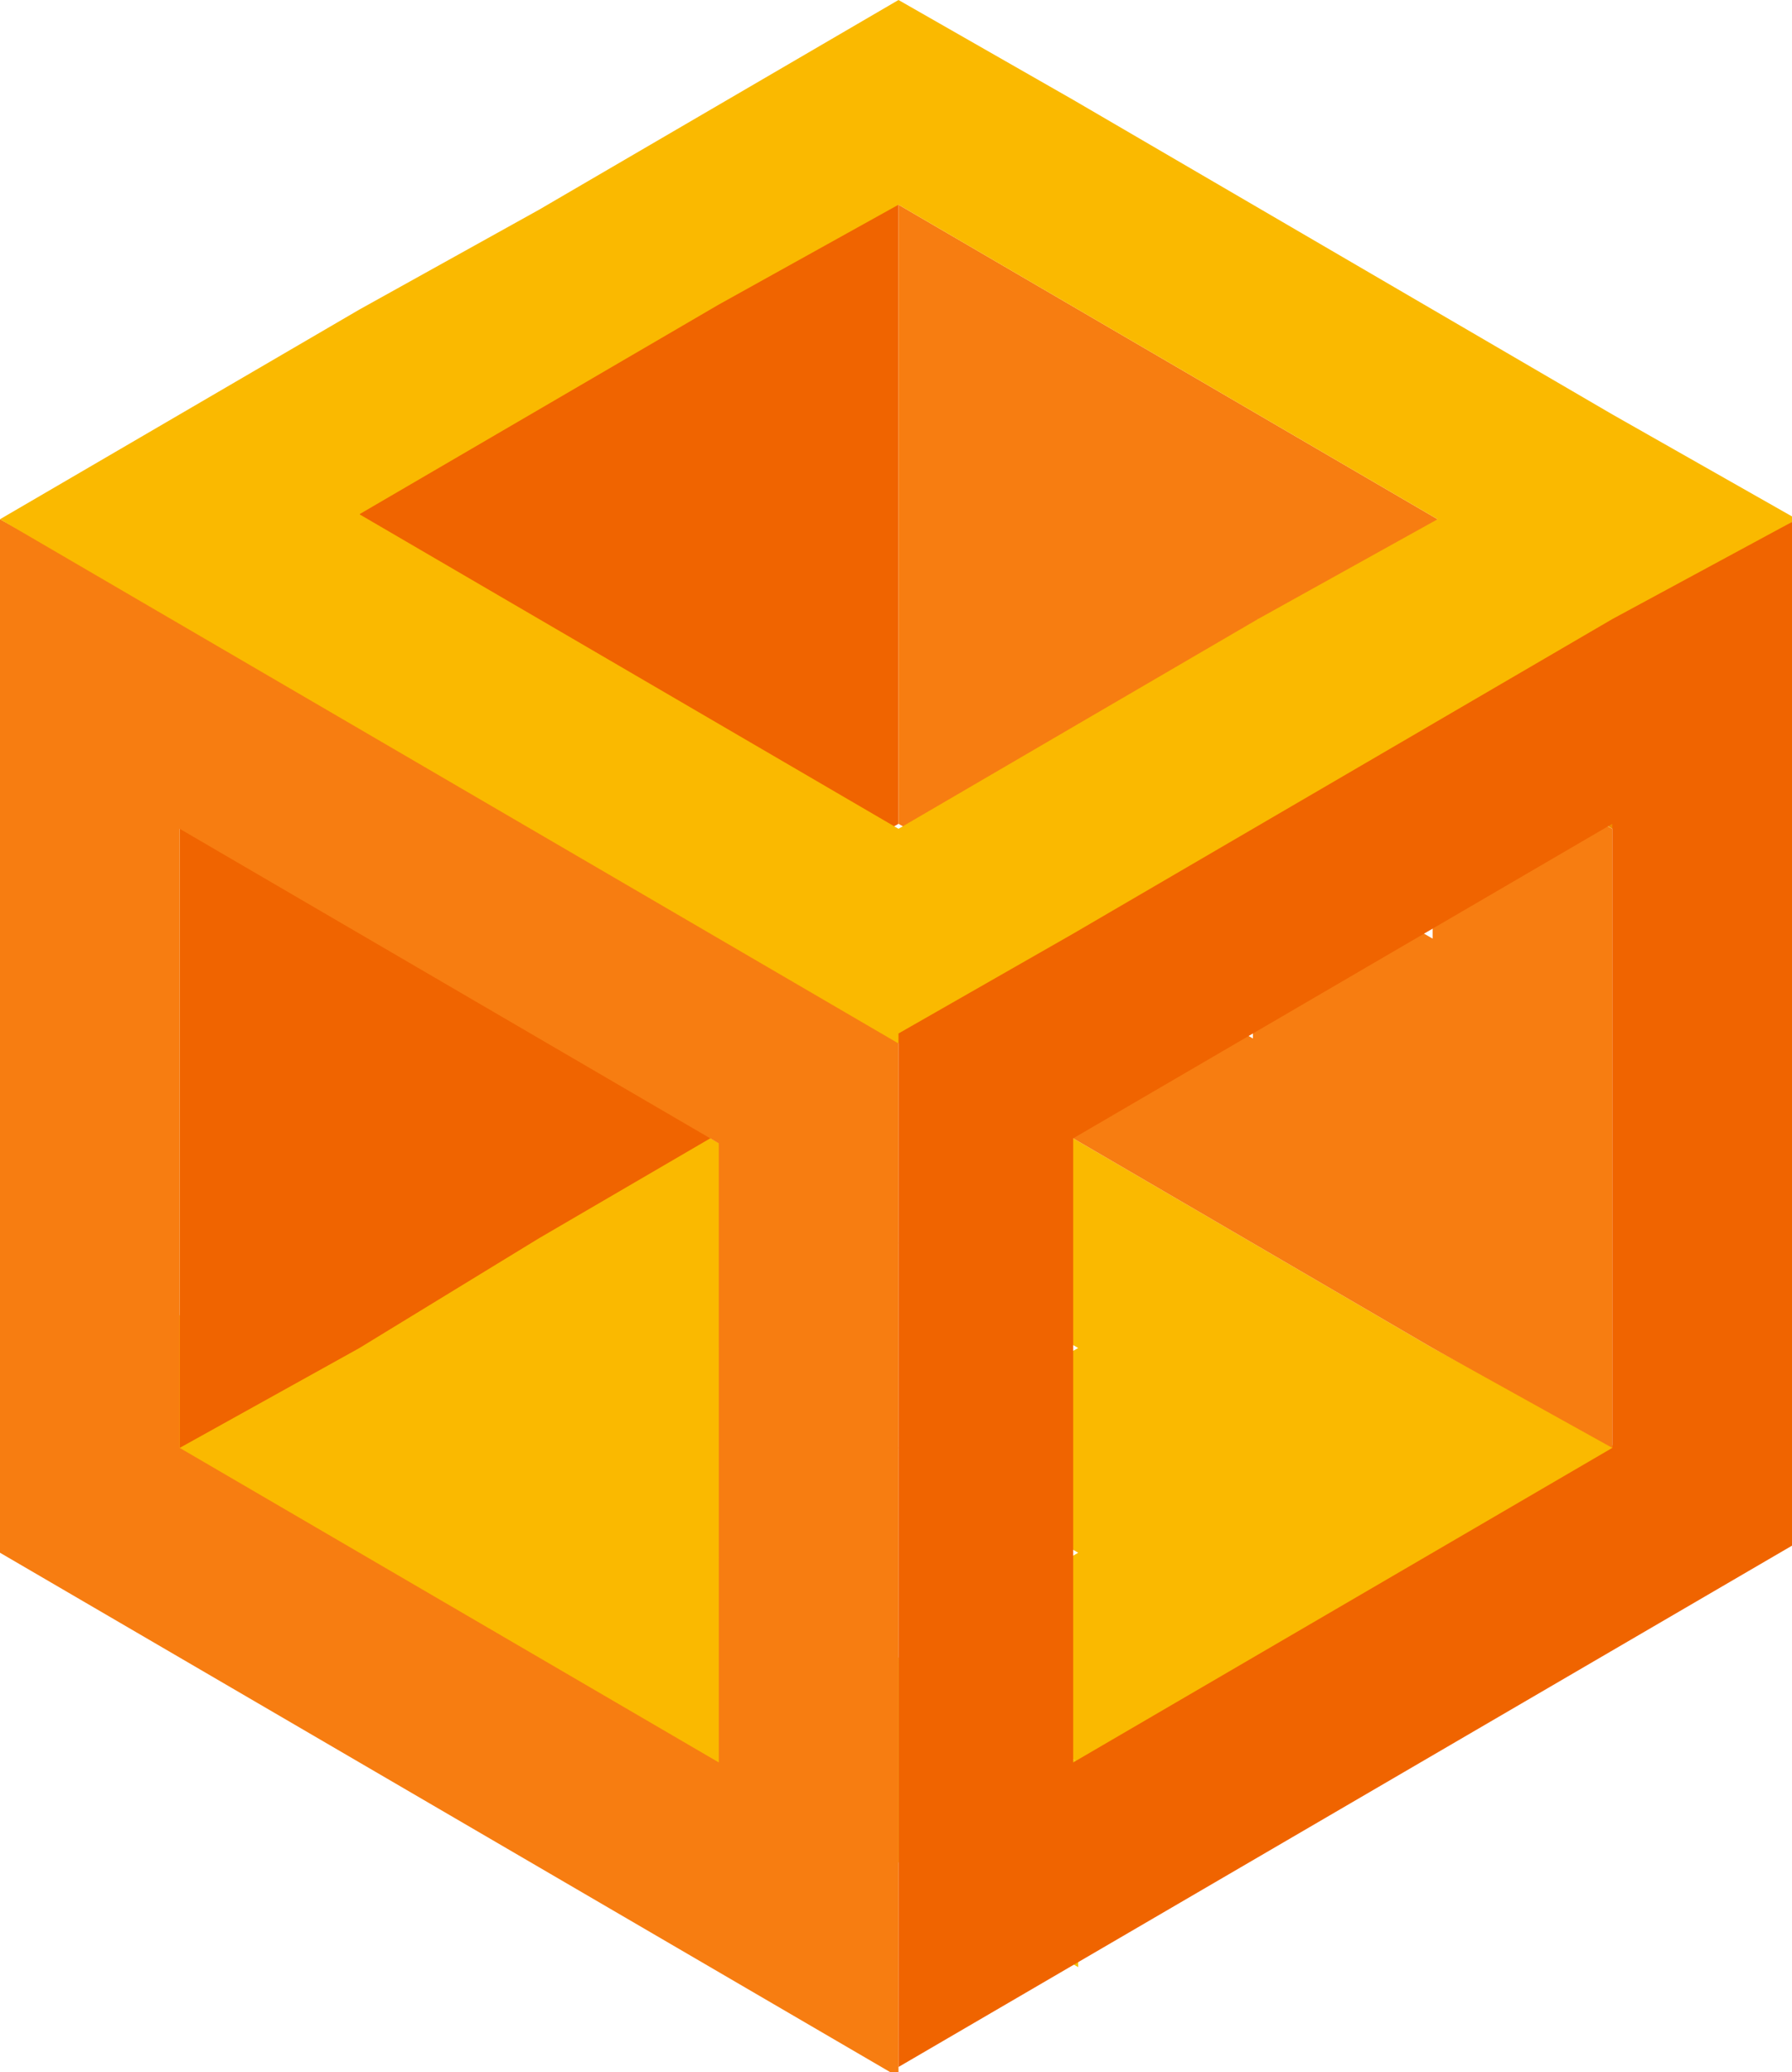 <?xml version="1.0" encoding="utf-8"?>
<!-- Generator: Adobe Illustrator 24.0.1, SVG Export Plug-In . SVG Version: 6.00 Build 0)  -->
<svg version="1.1" id="Layer_1" xmlns="http://www.w3.org/2000/svg" xmlns:xlink="http://www.w3.org/1999/xlink" x="0px" y="0px"
	 viewBox="0 0 35.9 41.5" style="enable-background:new 0 0 35.9 41.5;" xml:space="preserve">
<style type="text/css">
	.st0{fill:#FAB900;}
	.st1{fill:#F4C200;}
	.st2{fill:#EB5D0B;}
	.st3{fill:#EE8900;}
	.st4{fill:#F06400;}
	.st5{fill:#F77D11;}
</style>
<path id="Path_2337" class="st0" d="M14.4,27l3.6-2.1l-6.1-3.4l-3.6,2.1l-3.6,2.1l-3.6,2.1l6.1,3.4l3.6,2.1l3.6,2.1l3.6-2.1
	l-3.6-2.1L18,29L14.4,27z"/>
<path id="Path_2338" class="st1" d="M14.4,35.3v4.1l3.6-2.1v-4.1L14.4,35.3z"/>
<path id="Path_2339" class="st1" d="M18,37.3l3.6,2.1v-4.1L18,33.2V37.3z"/>
<path id="Path_2340" class="st0" d="M28.7,27l-3.6-2.1l-3.6-2.1L18,24.9l3.6,2.1L18,29l3.6,2.1L18,33.2l3.6,2.1l3.6-2.1l3.6-2.1
	l3.6-2.1L28.7,27z"/>
<path id="Path_2341" class="st2" d="M0,14.5l3.6,2.1l3.6-2.1l-3.6-2.1L0,14.5z"/>
<path id="Path_2344" class="st3" d="M28.7,14.5l3.6,2.1l3.6-2.1l-3.6-2.1L28.7,14.5z"/>
<path id="Path_2345" class="st2" d="M3.6,12.4l3.6,2.1v-4.1L3.6,8.3V12.4z"/>
<path class="st4" d="M10.8,20.7l3.6-2.1v4.1l-3.6,2.1L7.2,27L3.6,29V16.6l3.6-2.1v4.1l3.6-2.1V20.7z M14.4,4.6l-3.6,2.1L7.2,8.8v5.8
	l3.6-2.1v4.1l3.6-2.1v4.1l3.6-2.1V2.5L14.4,4.6z"/>
<path class="st5" d="M32.3,16.6V29L28.7,27l-3.6-2.1l-3.6-2.1v-4.1l3.6,2.1v-4.1l3.6,2.1v-4.1L32.3,16.6z M25.2,12.4l3.6,2.1v-4.1
	l-3.6-2.1l-3.6-2.1L18,4.1v12.4l3.6,2.1v-4.1l3.6,2.1V12.4z"/>
<path id="Path_2348" class="st5" d="M14.4,18.7l-3.6-2.1l-3.6-2.1l-3.6-2.1L0,10.4v20.7l3.6,2.1l3.6,2.1l3.6,2.1l3.6,2.1l3.6,2.1
	V20.7L14.4,18.7z M14.4,27v8.3l-3.6-2.1l-3.6-2.1L3.6,29V16.6l3.6,2.1l3.6,2.1l3.6,2.1L14.4,27z"/>
<path id="Path_2349" class="st0" d="M32.3,8.3l-3.6-2.1l-3.6-2.1l-3.6-2.1L18,0l-3.6,2.1l-3.6,2.1L7.2,6.2L3.6,8.3L0,10.4l3.6,2.1
	l3.6,2.1l3.6,2.1l3.6,2.1l3.6,2.1l3.6-2.1l3.6-2.1l3.6-2.1l3.6-2.1l3.6-2.1L32.3,8.3z M25.2,12.4l-3.6,2.1L18,16.6l-3.6-2.1
	l-3.6-2.1l-3.6-2.1l3.6-2.1l3.6-2.1L18,4.1l3.6,2.1l3.6,2.1l3.6,2.1L25.2,12.4z"/>
<path id="Path_2350" class="st4" d="M32.3,12.4l-3.6,2.1l-3.6,2.1l-3.6,2.1L18,20.7v20.7l3.6-2.1l3.6-2.1l3.6-2.1l3.6-2.1l3.6-2.1
	V10.4L32.3,12.4z M32.3,20.7V29l-3.6,2.1l-3.6,2.1l-3.6,2.1V22.8l3.6-2.1l3.6-2.1l3.6-2.1V20.7z"/>
</svg>
